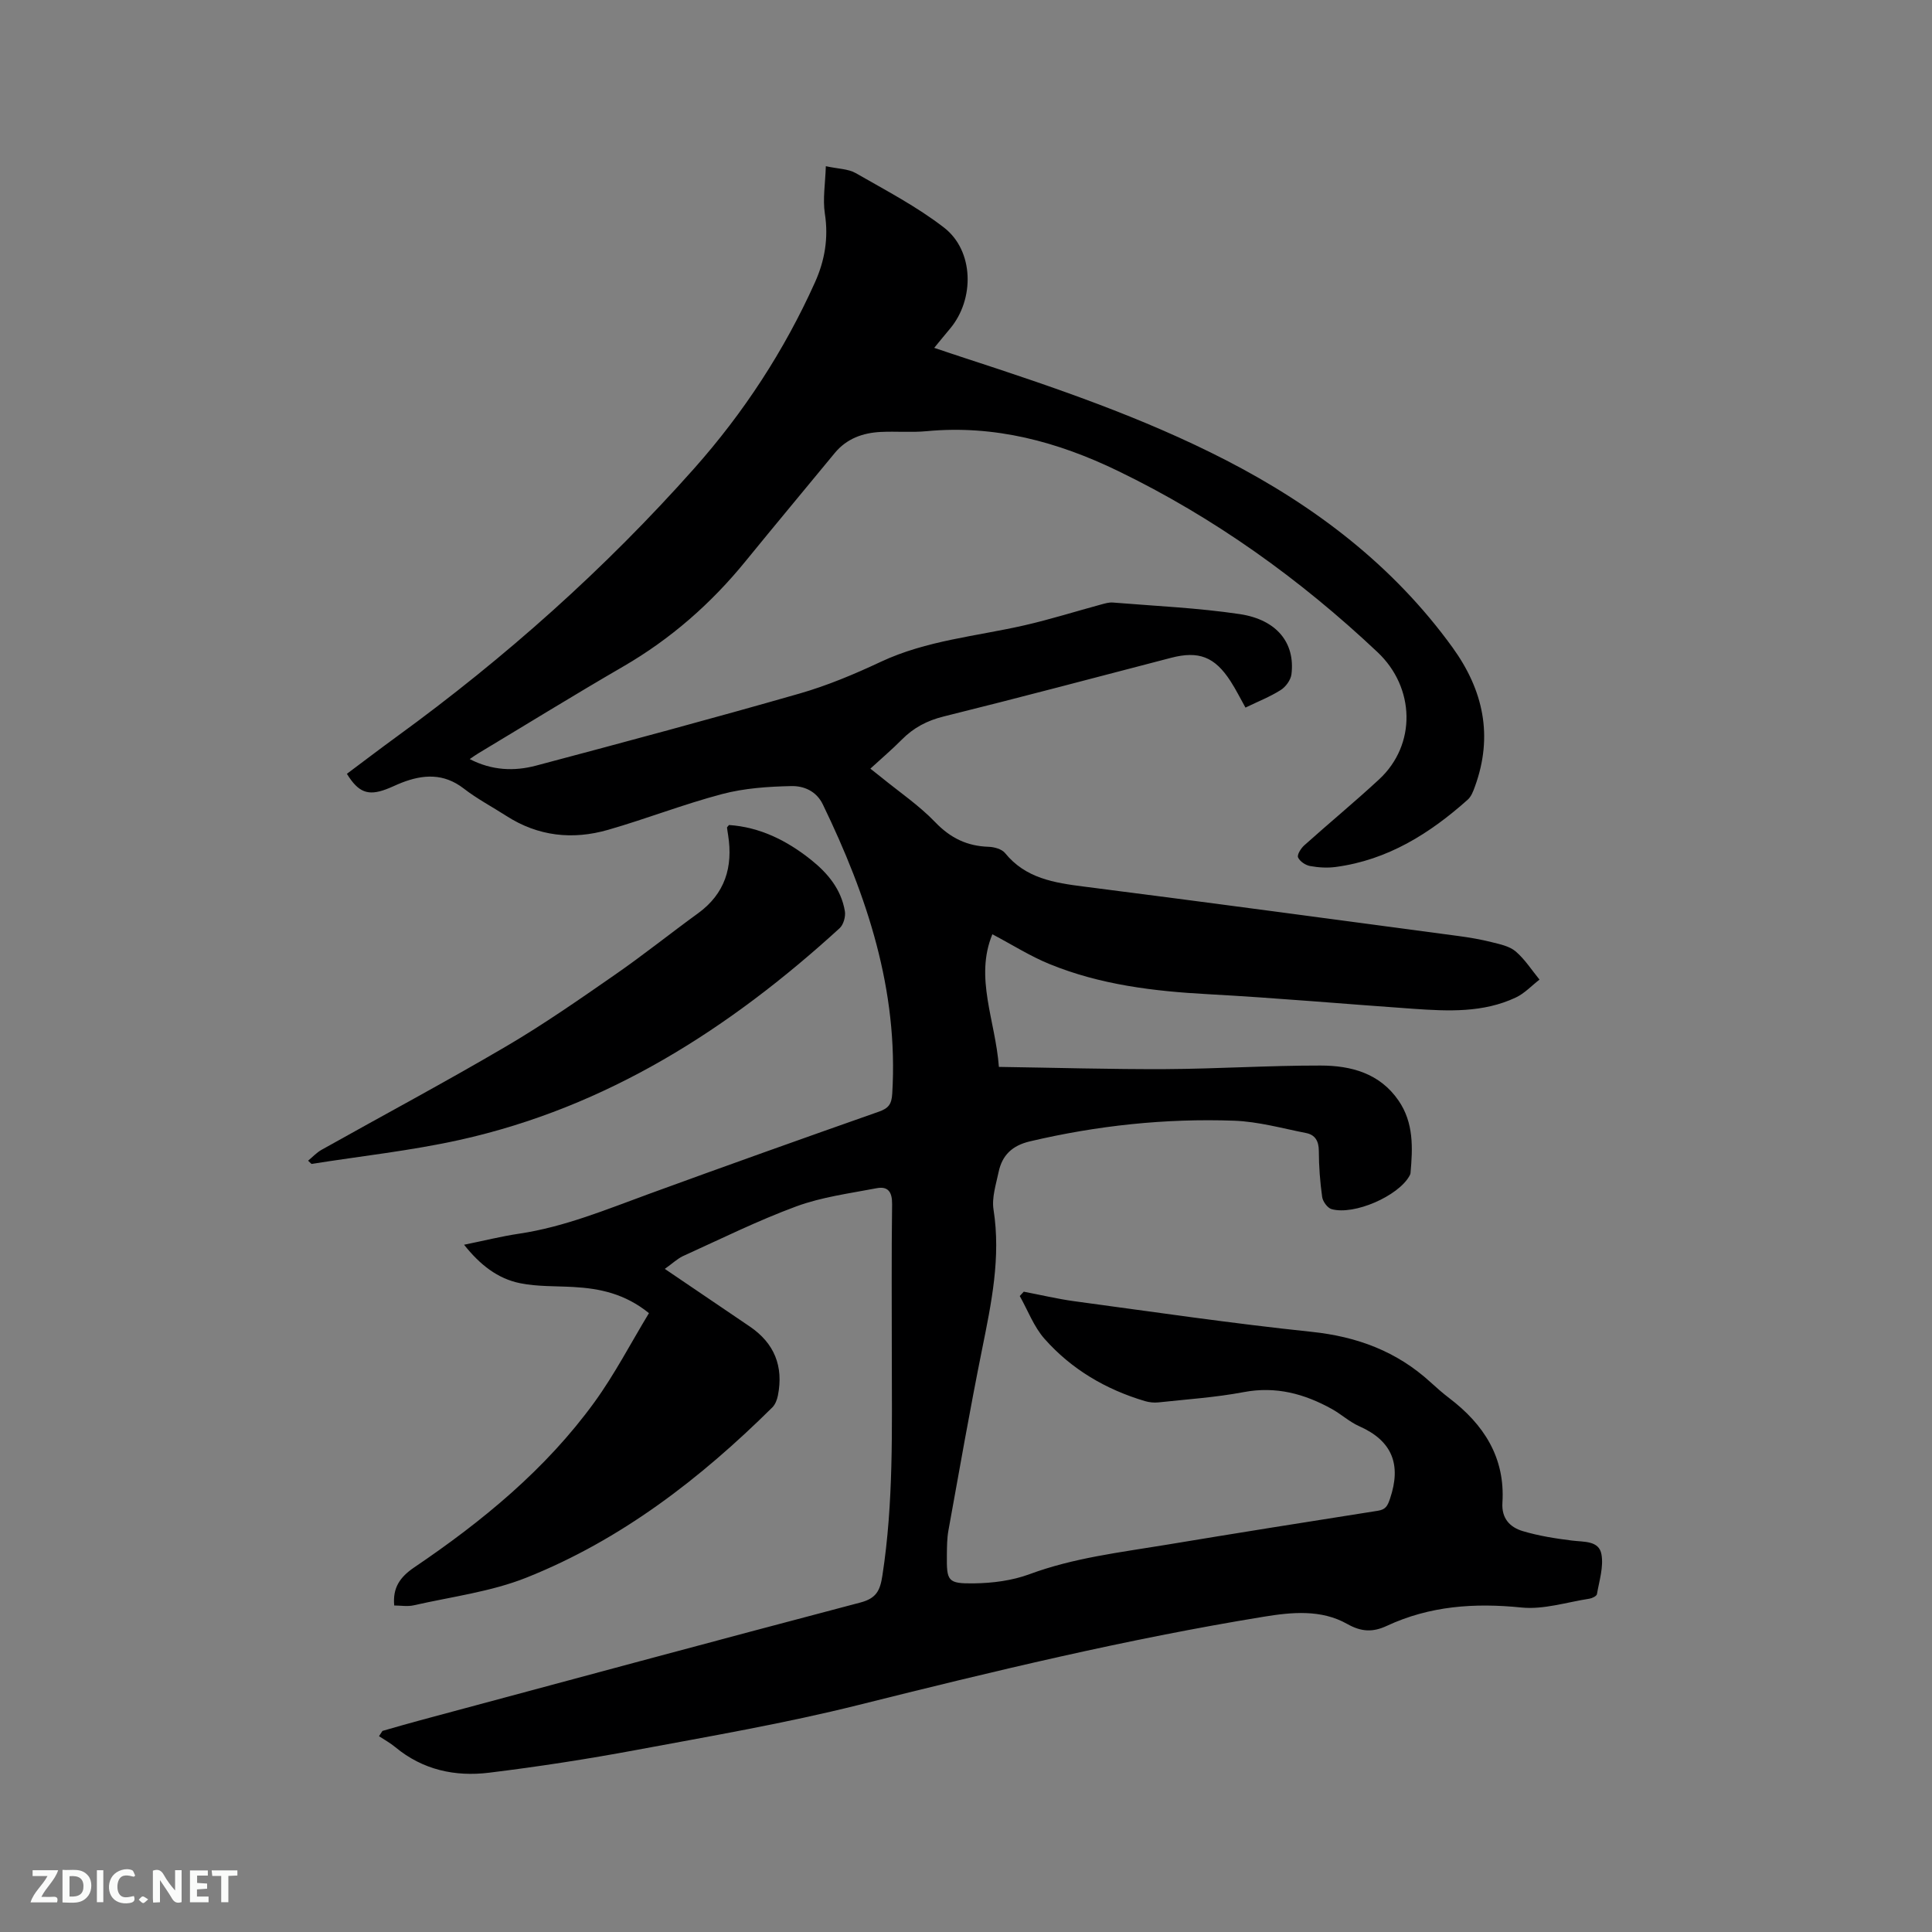 <svg enable-background="new 0 0 400 400" viewBox="0 0 400 400" xmlns="http://www.w3.org/2000/svg"><rect x="0" y="0" width="400" height="400" fill="#808080" stroke="none"/><path d="m137.64 262.71c6.18 4.19 11.86 8.06 17.55 11.9 5.14 3.47 7.06 8.27 5.87 14.3-.17.88-.55 1.87-1.16 2.48-14.89 14.74-31.31 27.42-50.88 35.23-7.37 2.94-15.52 3.96-23.35 5.74-1.29.3-2.71.04-4.05.04-.35-3.65 1.18-5.88 4.13-7.88 14.11-9.55 27.23-20.31 37.32-34.21 4.19-5.78 7.51-12.2 11.29-18.44-4.99-4.03-10.16-5.1-15.61-5.41-3.69-.21-7.45-.06-11.04-.78-4.69-.94-8.35-3.84-11.63-7.97 4.06-.82 7.7-1.74 11.4-2.29 9.41-1.4 18.11-5.03 26.96-8.26 15.8-5.77 31.65-11.42 47.52-17 2.02-.71 2.64-1.56 2.77-3.74 1.3-21.44-5.22-40.96-14.37-59.87-1.35-2.8-3.97-3.85-6.5-3.8-4.8.1-9.73.43-14.35 1.65-7.97 2.1-15.69 5.13-23.62 7.41-7.34 2.11-14.48 1.35-21.05-2.88-2.94-1.89-6.07-3.54-8.82-5.67-4.14-3.2-8.39-2.95-12.88-1.2-1.08.42-2.13.96-3.22 1.36-3.74 1.39-5.73.64-8.1-3.21 3.43-2.56 6.86-5.18 10.35-7.72 22.46-16.34 43.1-34.73 61.54-55.49 10.25-11.54 18.66-24.4 25.01-38.52 2.04-4.52 2.84-9.19 2.06-14.24-.47-3.03.09-6.22.2-9.83 2.56.56 4.63.54 6.17 1.42 6.22 3.57 12.67 6.93 18.31 11.3 6.19 4.79 6.36 14.8 1.25 20.9-1.02 1.21-2.02 2.44-3.29 3.99 2.31.77 4.35 1.47 6.39 2.13 18.43 6.01 36.8 12.26 54.06 21.15 18.37 9.47 34.58 21.77 46.86 38.75 6.41 8.87 8.44 18.34 4.64 28.79-.35.97-.76 2.07-1.49 2.72-7.87 7.03-16.58 12.49-27.29 13.93-1.75.24-3.61.13-5.36-.19-.94-.17-2.12-.96-2.48-1.78-.24-.55.58-1.86 1.25-2.47 5.13-4.6 10.45-8.99 15.51-13.67 7.8-7.21 7.47-19.03-.3-26.35-16.08-15.16-33.84-27.89-53.75-37.53-12.5-6.05-25.53-9.56-39.6-8.23-3.16.3-6.36 0-9.54.16-3.71.19-7.03 1.38-9.5 4.37-6.13 7.45-12.32 14.85-18.41 22.33-7.16 8.81-15.53 16.15-25.39 21.87-10.08 5.84-20 11.97-29.99 17.97-.53.32-1.03.68-1.78 1.19 4.62 2.39 9.23 2.55 13.75 1.35 18.21-4.84 36.4-9.72 54.51-14.91 5.78-1.66 11.4-4.02 16.85-6.58 9.47-4.44 19.78-5.28 29.76-7.56 5.33-1.22 10.55-2.87 15.83-4.3.81-.22 1.67-.48 2.48-.41 8.75.72 17.55 1.1 26.22 2.39 7.74 1.15 11.53 6.01 10.73 12.47-.15 1.18-1.18 2.6-2.22 3.25-2.22 1.41-4.71 2.38-7.3 3.64-1.05-1.87-1.97-3.74-3.1-5.48-3.27-5.06-6.59-6.31-12.29-4.83-15.68 4.08-31.33 8.24-47.06 12.14-3.45.85-6.25 2.32-8.7 4.8-2.01 2.03-4.2 3.89-6.51 6.01.8.63 1.51 1.18 2.21 1.75 3.77 3.08 7.87 5.85 11.22 9.34 3.16 3.29 6.61 4.95 11.06 5.09 1.16.04 2.72.47 3.39 1.29 4.26 5.25 10.15 6.16 16.35 6.95 25.85 3.29 51.68 6.79 77.52 10.23 2.31.31 4.61.7 6.87 1.27 1.73.43 3.7.83 4.98 1.92 1.91 1.63 3.32 3.86 4.94 5.84-1.63 1.25-3.09 2.85-4.9 3.7-6.77 3.19-14.01 2.84-21.22 2.34-14.15-.99-28.29-2.25-42.45-3.02-11.29-.61-22.4-1.95-32.92-6.26-3.94-1.61-7.59-3.93-11.79-6.15-3.72 8.98.63 17.84 1.35 27.46 11.69.17 23.11.51 34.53.46 10.7-.06 21.4-.76 32.1-.74 6.28.01 12.23 1.59 16.12 7.26 3.16 4.61 2.94 9.79 2.47 15.01-.02.2-.12.4-.22.58-2.3 4.16-11.41 8.18-16.11 6.88-.85-.23-1.83-1.58-1.96-2.52-.44-3.14-.68-6.33-.69-9.51 0-2.04-.75-3.35-2.61-3.72-4.96-.98-9.93-2.38-14.93-2.56-14.24-.51-28.34 1-42.25 4.27-3.7.87-5.77 2.86-6.51 6.36-.54 2.57-1.44 5.3-1.05 7.78 1.55 9.9-.45 19.38-2.38 28.96-2.51 12.45-4.7 24.97-6.96 37.47-.3 1.66-.3 3.38-.32 5.07-.06 5.42.15 5.95 5.6 5.88 3.86-.05 7.92-.57 11.51-1.9 9.14-3.39 18.71-4.5 28.19-6.07 14.63-2.43 29.27-4.76 43.92-7.06 1.65-.26 2.02-1.01 2.54-2.54 2.36-7.02.47-11.93-6.39-14.97-2.01-.89-3.7-2.47-5.64-3.55-5.69-3.16-11.59-4.77-18.26-3.51-5.82 1.1-11.77 1.49-17.67 2.13-.92.1-1.91-.01-2.8-.27-8.1-2.41-15.2-6.58-20.79-12.9-2.21-2.5-3.44-5.87-5.12-8.85.28-.3.55-.6.83-.9 3.47.66 6.93 1.49 10.43 1.97 16.37 2.21 32.73 4.62 49.16 6.34 9.43.99 17.63 4.04 24.61 10.42 1.25 1.14 2.53 2.27 3.88 3.3 7.18 5.45 11.61 12.32 11.02 21.66-.21 3.27 1.57 5.09 4.21 5.88 3.31.99 6.77 1.53 10.21 1.96 2.44.31 5.56-.03 6.08 2.83.48 2.62-.46 5.52-.93 8.26-.07.4-.98.85-1.55.94-4.69.72-9.48 2.29-14.06 1.83-9.73-.99-19-.35-27.9 3.8-2.84 1.32-5.21 1.29-8.2-.4-5.38-3.04-11.46-2.45-17.37-1.48-28.25 4.61-56.03 11.31-83.78 18.25-15.19 3.8-30.67 6.46-46.07 9.33-10.09 1.88-20.25 3.45-30.44 4.7-7.03.86-13.72-.57-19.4-5.28-1.04-.87-2.26-1.53-3.39-2.28.24-.36.48-.73.71-1.09 2.61-.74 5.21-1.51 7.84-2.21 30.37-8.16 60.72-16.37 91.13-24.38 3.3-.87 4.07-2.49 4.54-5.58 2.33-15.07 1.96-30.23 1.95-45.39 0-10.5-.08-21 .06-31.5.03-2.54-.85-3.76-3.22-3.3-5.57 1.07-11.31 1.81-16.59 3.75-8.03 2.96-15.74 6.79-23.55 10.33-1.17.58-2.16 1.53-3.7 2.62z" fill="#000001"/><path d="m63.79 240.31c.92-.76 1.76-1.68 2.78-2.25 12.75-7.15 25.65-14.04 38.25-21.44 7.75-4.55 15.15-9.71 22.54-14.84 5.83-4.04 11.37-8.49 17.12-12.66 5.63-4.08 7.31-9.6 6.27-16.21-.08-.52-.17-1.05-.23-1.57-.01-.07.11-.16.41-.53 6.38.43 11.94 3.18 16.99 7.21 3.49 2.78 6.24 6.12 7 10.62.19 1.11-.28 2.8-1.08 3.53-22.78 20.81-48.18 37.08-78.73 43.85-10.08 2.23-20.41 3.34-30.62 4.96-.24-.23-.47-.45-.7-.67z" fill="#000001"/><g fill="#fafbfa"><path d="m37.59 393.81c-.92.31-1.52.05-2-.78-.7-1.2-1.52-2.34-2.47-3.78v4.59c-.55.03-.95.05-1.41.07-.03-.37-.06-.64-.06-.91 0-1.91 0-3.81 0-5.7 1.13-.41 1.77-.03 2.29.91.62 1.11 1.38 2.14 2.31 3.19v-4.2h1.35v6.61z"/><path d="m12.94 393.88v-6.75c1.9.19 3.93-.54 5.37 1.29.8 1.01.78 2.88.03 3.97-1.37 1.97-3.4 1.51-5.4 1.49m1.45-1.22c2.04.12 2.92-.58 2.89-2.21-.03-1.51-.98-2.19-2.89-2z"/><path d="m11.81 393.87h-5.49c.68-2.18 2.47-3.48 3.51-5.45h-3.08v-1.21h5.29c-.71 2.13-2.44 3.48-3.47 5.51.86 0 1.63.04 2.39-.01.79-.05 1.14.21.85 1.16"/><path d="m39.33 393.86v-6.61h3.7v1.07h-2.22v1.52c.68.04 1.34.09 2.07.13v1.07c-.72.05-1.38.09-2.1.14v1.48h2.4v1.19h-3.85z"/><path d="m27.71 388.56c-1.15-.3-2.46-.61-3.1.64-.37.73-.41 1.93-.06 2.67.63 1.35 1.99.93 3.17.68.35.94-.01 1.32-.93 1.46-1.62.25-3.05-.27-3.76-1.48-.73-1.24-.6-3.03.31-4.17.88-1.11 2.71-1.7 4-1.16.32.13.44.74.65 1.12-.1.08-.19.16-.28.24"/><path d="m49.15 387.24v1.07c-.59.02-1.17.05-1.87.08v5.44h-1.48v-5.44h-1.85c-.05-.4-.08-.73-.13-1.15z"/><path d="m20.06 387.21h1.33v6.62h-1.33z"/><path d="m30.68 393.25c-.49.38-.8.79-1.05.76-.32-.05-.6-.45-.9-.7.26-.24.51-.64.8-.67.29-.04.62.3 1.15.61"/></g></svg>
